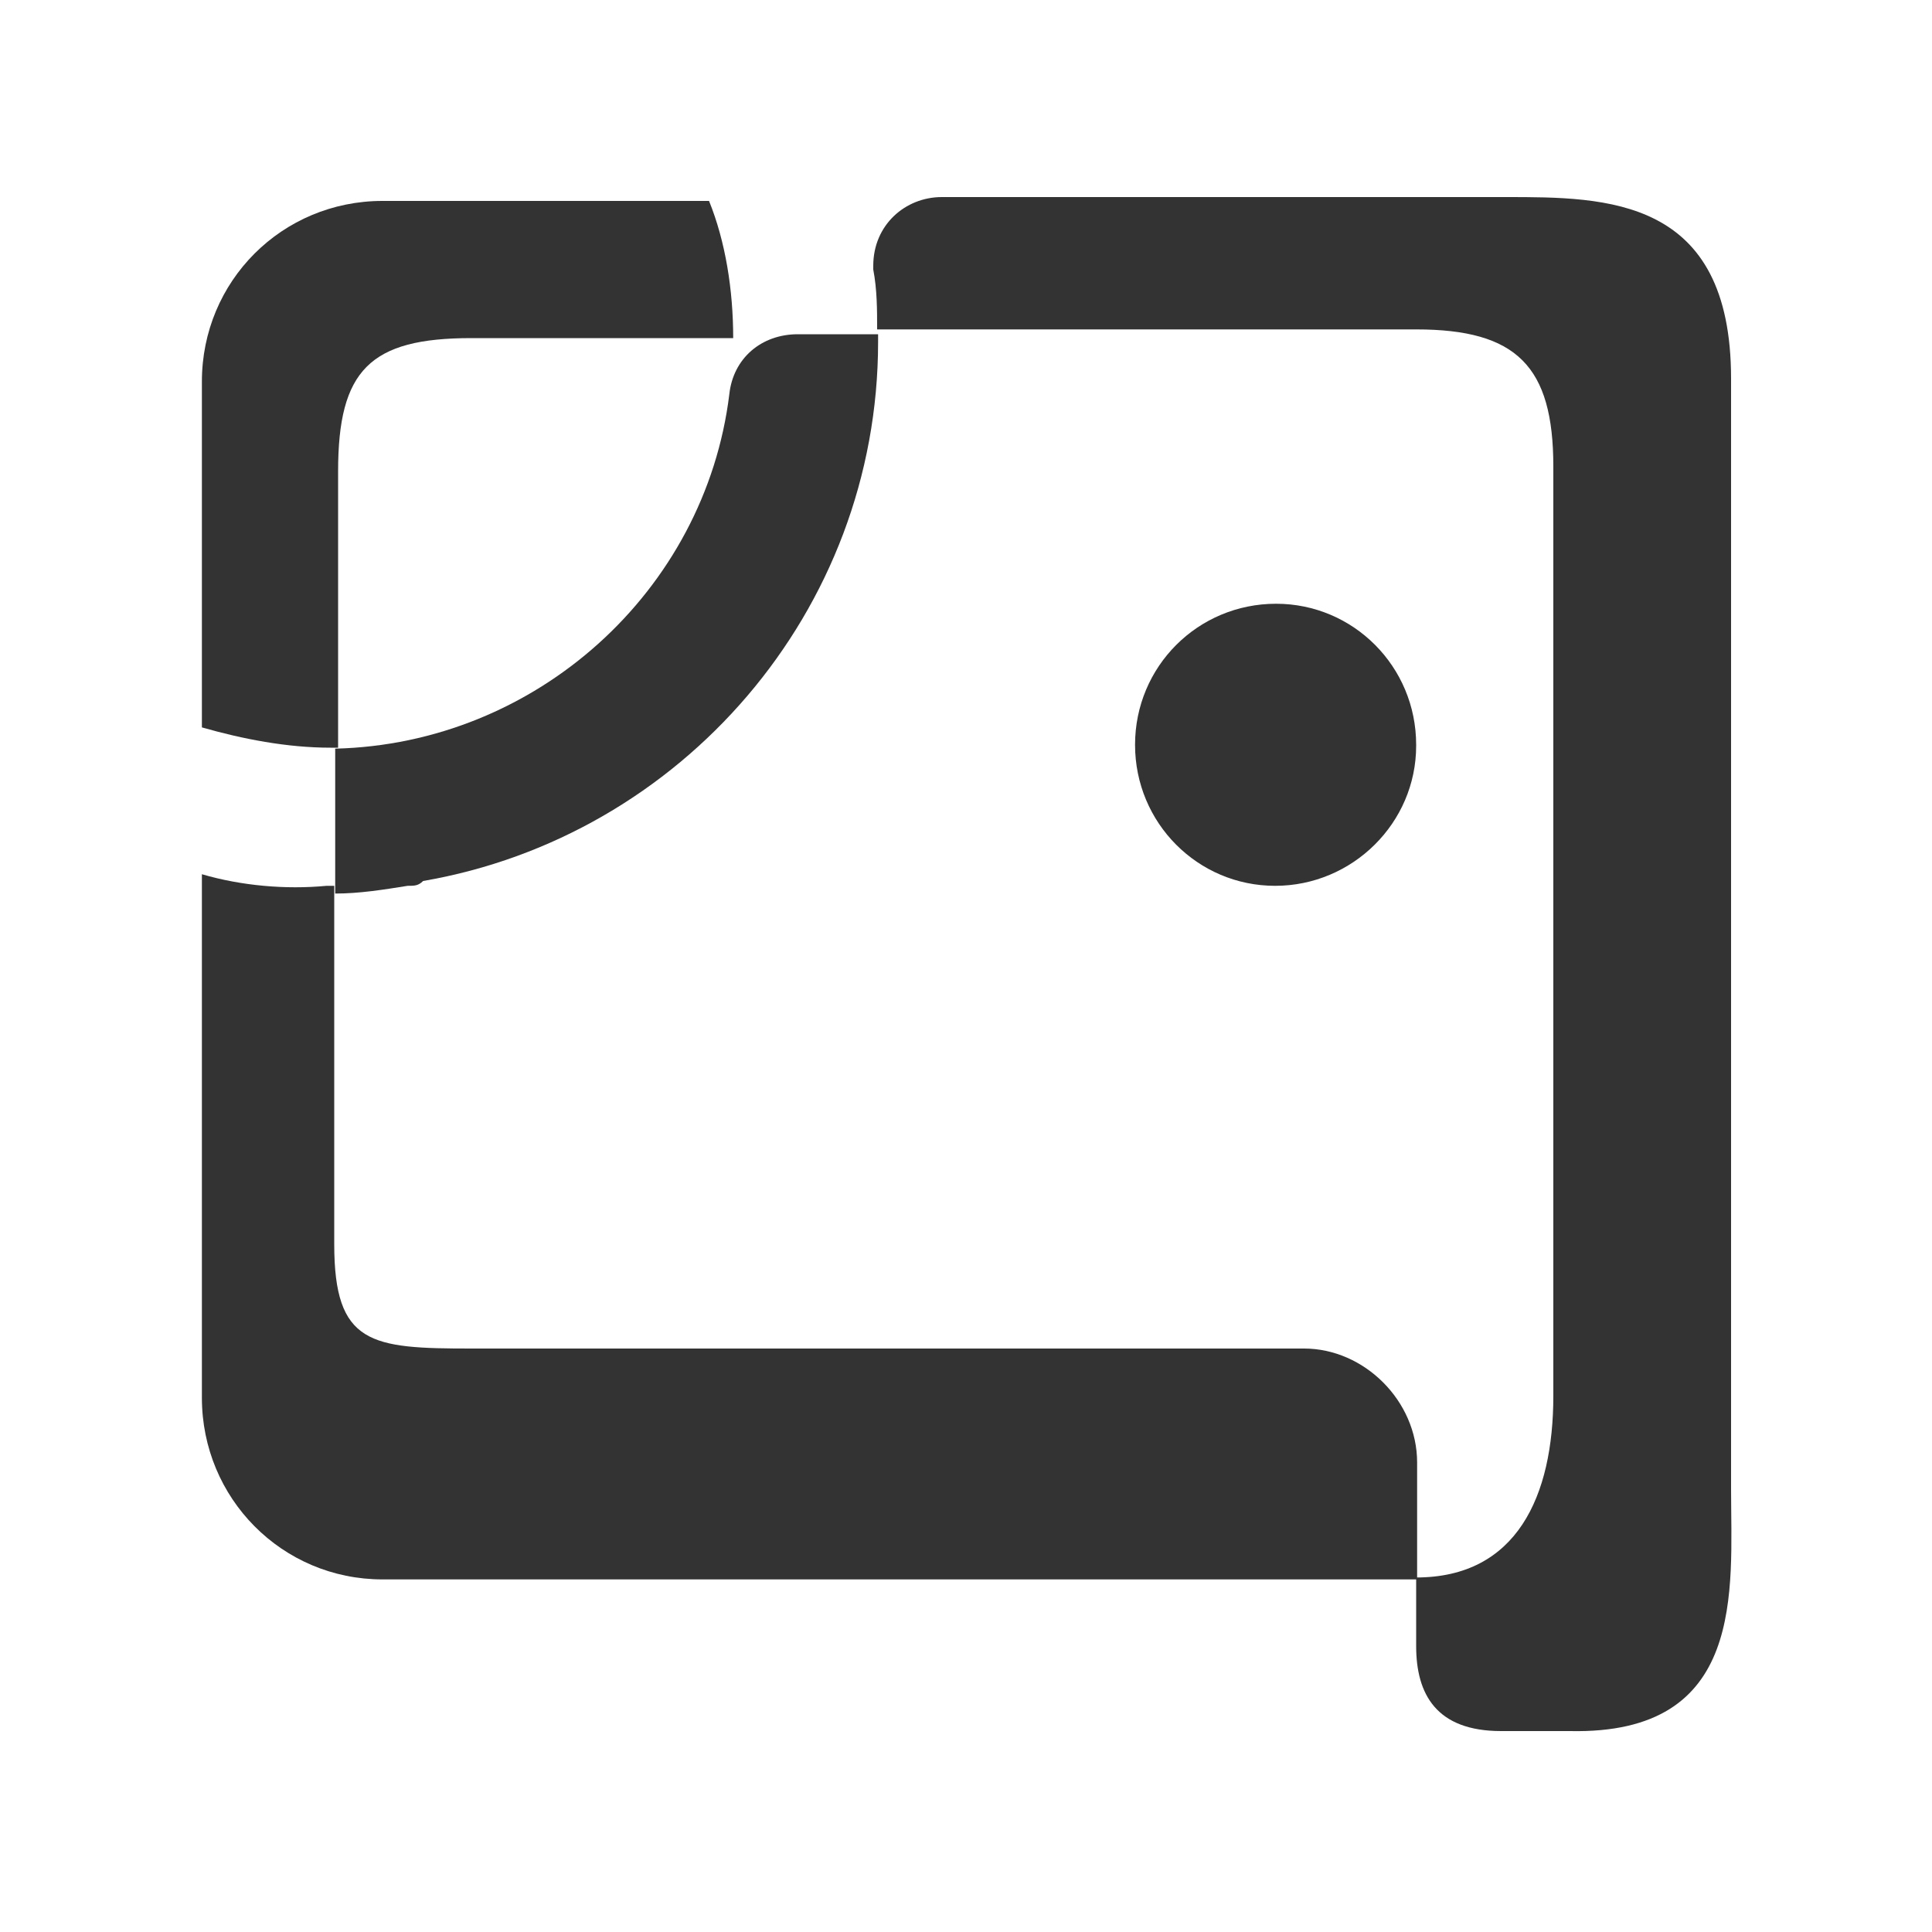 <?xml version="1.0" standalone="no"?><!DOCTYPE svg PUBLIC "-//W3C//DTD SVG 1.1//EN" "http://www.w3.org/Graphics/SVG/1.1/DTD/svg11.dtd"><svg class="icon" width="200px" height="200.00px" viewBox="0 0 1024 1024" version="1.1" xmlns="http://www.w3.org/2000/svg"><path fill="#333333" d="M249.856 179.2h138.752c0-25.6-4.096-51.2-12.8-72.704H202.752c-53.248 0-95.744 42.496-95.744 95.744v183.296c21.504 6.144 45.056 10.752 68.096 10.752h4.096V249.856C179.2 196.096 196.096 179.2 249.856 179.2z m351.744 215.552c0 41.472 33.28 74.752 74.24 74.752s74.752-33.28 74.752-74.24v-0.512c0-41.472-33.28-74.752-74.24-74.752-41.472 0-74.752 33.28-74.752 74.752 0-0.512 0-0.512 0 0z m89.6 320H249.856c-53.248 0-72.704-2.048-72.704-55.296V469.504h-4.096c-21.504 2.048-45.056 0-66.048-6.144v277.504c0 53.248 42.496 96.256 95.744 96.256h548.352v-61.952c0-32.768-28.16-60.416-59.904-60.416z"  /><path fill="#333333" d="M917.504 789.504v-588.8c0-96.256-66.048-96.256-119.296-96.256H499.2c-19.456 0-36.352 14.848-36.352 36.352v4.096-2.048c2.048 10.752 2.048 21.504 2.048 31.744h285.696c53.248 0 72.704 19.456 72.704 72.704v492.544c0 53.248-19.456 96.256-72.704 96.256v36.352c0 25.6 10.752 45.056 45.056 45.056h36.352c93.696 2.048 85.504-74.752 85.504-128z m-693.248-322.56c136.704-23.552 241.152-142.848 241.152-285.696v-4.096h-42.496c-19.456 0-34.304 12.8-36.352 31.744C373.76 313.344 284.16 394.24 177.664 396.8v76.8c12.8 0 25.6-2.048 38.4-4.096 3.584 0 5.632 0 8.192-2.56z"  /></svg>